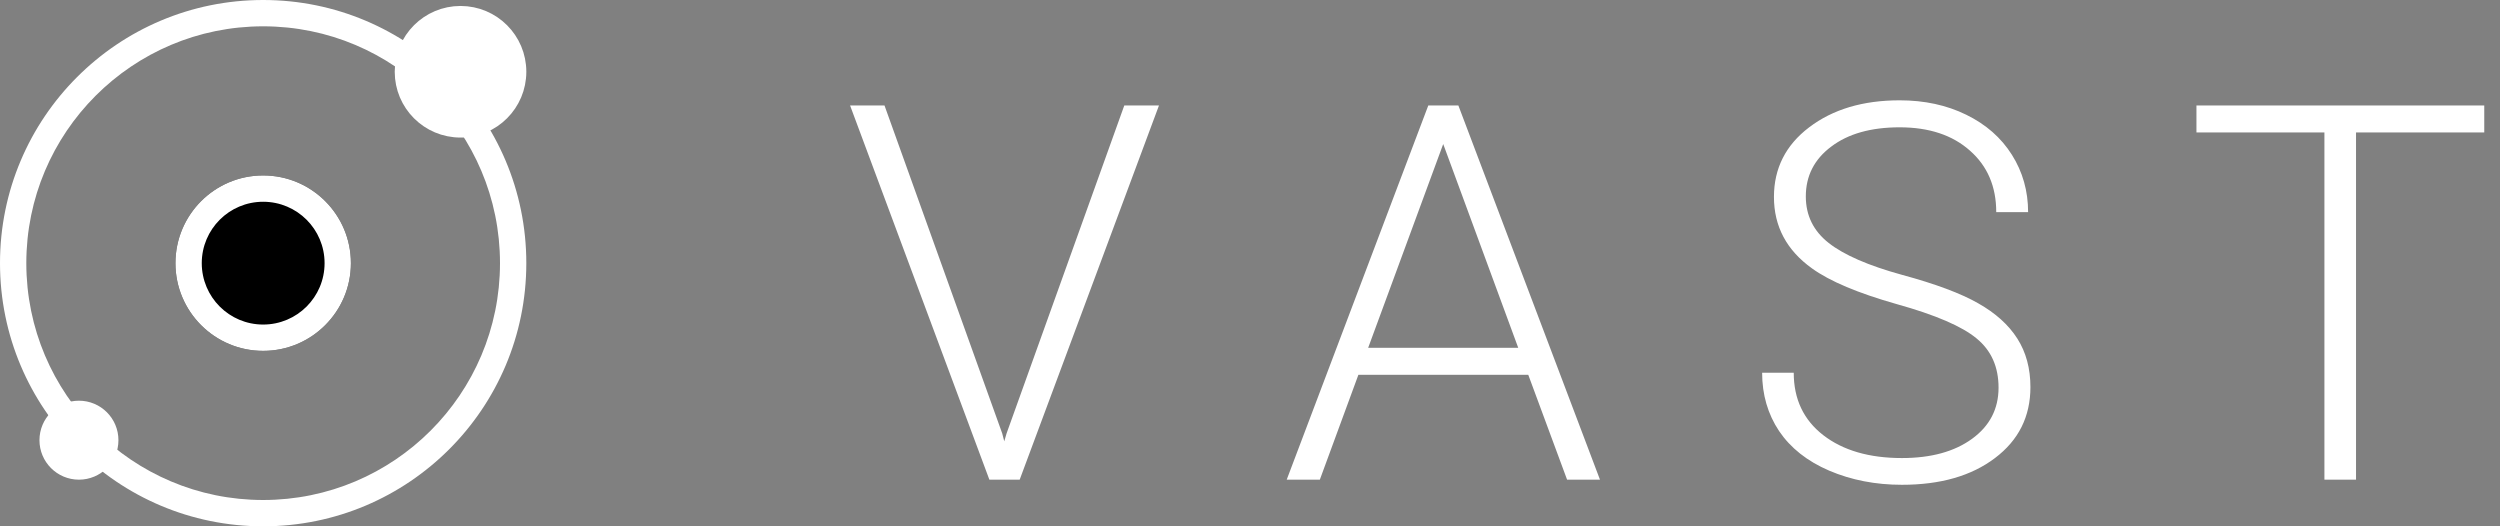 <svg width="95" height="20" viewBox="0 0 95 20" fill="none" xmlns="http://www.w3.org/2000/svg">
<rect x="0" y="0" width="95" height="20" fill="#808080" stroke="none"/>
<circle r="2.167" transform="matrix(-1 0 0 1 17.5 2.727)" fill="white" stroke="white" stroke-width="0.667"/>
<path d="M38.084 16.469L38.162 16.771L38.25 16.469L42.723 4.008H44.041L38.748 18.227H37.596L32.303 4.008H33.611L38.084 16.469Z" fill="white"/>
<path d="M58.074 14.242H51.619L50.154 18.227H48.895L54.275 4.008H55.418L60.799 18.227H59.549L58.074 14.242ZM51.99 13.217H57.693L54.842 5.473L51.99 13.217Z" fill="white"/>
<path d="M75.945 14.73C75.945 13.943 75.669 13.321 75.115 12.865C74.562 12.403 73.549 11.967 72.078 11.557C70.607 11.14 69.533 10.688 68.856 10.199C67.892 9.509 67.41 8.604 67.41 7.484C67.41 6.397 67.856 5.515 68.748 4.838C69.647 4.154 70.792 3.812 72.186 3.812C73.13 3.812 73.973 3.995 74.715 4.359C75.463 4.724 76.043 5.232 76.453 5.883C76.863 6.534 77.068 7.26 77.068 8.061H75.857C75.857 7.09 75.525 6.312 74.861 5.727C74.197 5.134 73.305 4.838 72.186 4.838C71.098 4.838 70.232 5.082 69.588 5.57C68.943 6.052 68.621 6.684 68.621 7.465C68.621 8.188 68.911 8.777 69.49 9.232C70.07 9.688 70.997 10.092 72.273 10.443C73.549 10.788 74.516 11.15 75.174 11.527C75.831 11.898 76.326 12.344 76.658 12.865C76.99 13.386 77.156 14.001 77.156 14.711C77.156 15.831 76.707 16.729 75.809 17.406C74.917 18.083 73.738 18.422 72.273 18.422C71.271 18.422 70.35 18.243 69.51 17.885C68.676 17.527 68.042 17.025 67.606 16.381C67.176 15.736 66.961 14.997 66.961 14.164H68.162C68.162 15.167 68.537 15.958 69.285 16.537C70.034 17.116 71.03 17.406 72.273 17.406C73.38 17.406 74.269 17.162 74.939 16.674C75.61 16.186 75.945 15.538 75.945 14.73Z" fill="white"/>
<path d="M94.402 5.033H89.529V18.227H88.328V5.033H83.465V4.008H94.402V5.033Z" fill="white"/>
<path fill-rule="evenodd" clip-rule="evenodd" d="M10 19C14.971 19 19 14.971 19 10C19 5.029 14.971 1 10 1C5.029 1 1 5.029 1 10C1 14.971 5.029 19 10 19ZM10 20C15.523 20 20 15.523 20 10C20 4.477 15.523 0 10 0C4.477 0 0 4.477 0 10C0 15.523 4.477 20 10 20Z" fill="white"/>
<path d="M13.334 10C13.334 11.841 11.841 13.333 10 13.333C8.159 13.333 6.667 11.841 6.667 10C6.667 8.159 8.159 6.667 10 6.667C11.841 6.667 13.334 8.159 13.334 10Z" fill="black"/>
<path fill-rule="evenodd" clip-rule="evenodd" d="M10 12.333C11.289 12.333 12.334 11.289 12.334 10C12.334 8.711 11.289 7.667 10 7.667C8.712 7.667 7.667 8.711 7.667 10C7.667 11.289 8.712 12.333 10 12.333ZM10 13.333C11.841 13.333 13.334 11.841 13.334 10C13.334 8.159 11.841 6.667 10 6.667C8.159 6.667 6.667 8.159 6.667 10C6.667 11.841 8.159 13.333 10 13.333Z" fill="white"/>
<circle r="1.167" transform="matrix(-1 0 0 1 3 16.727)" fill="white" stroke="white" stroke-width="0.667"/>
</svg>
